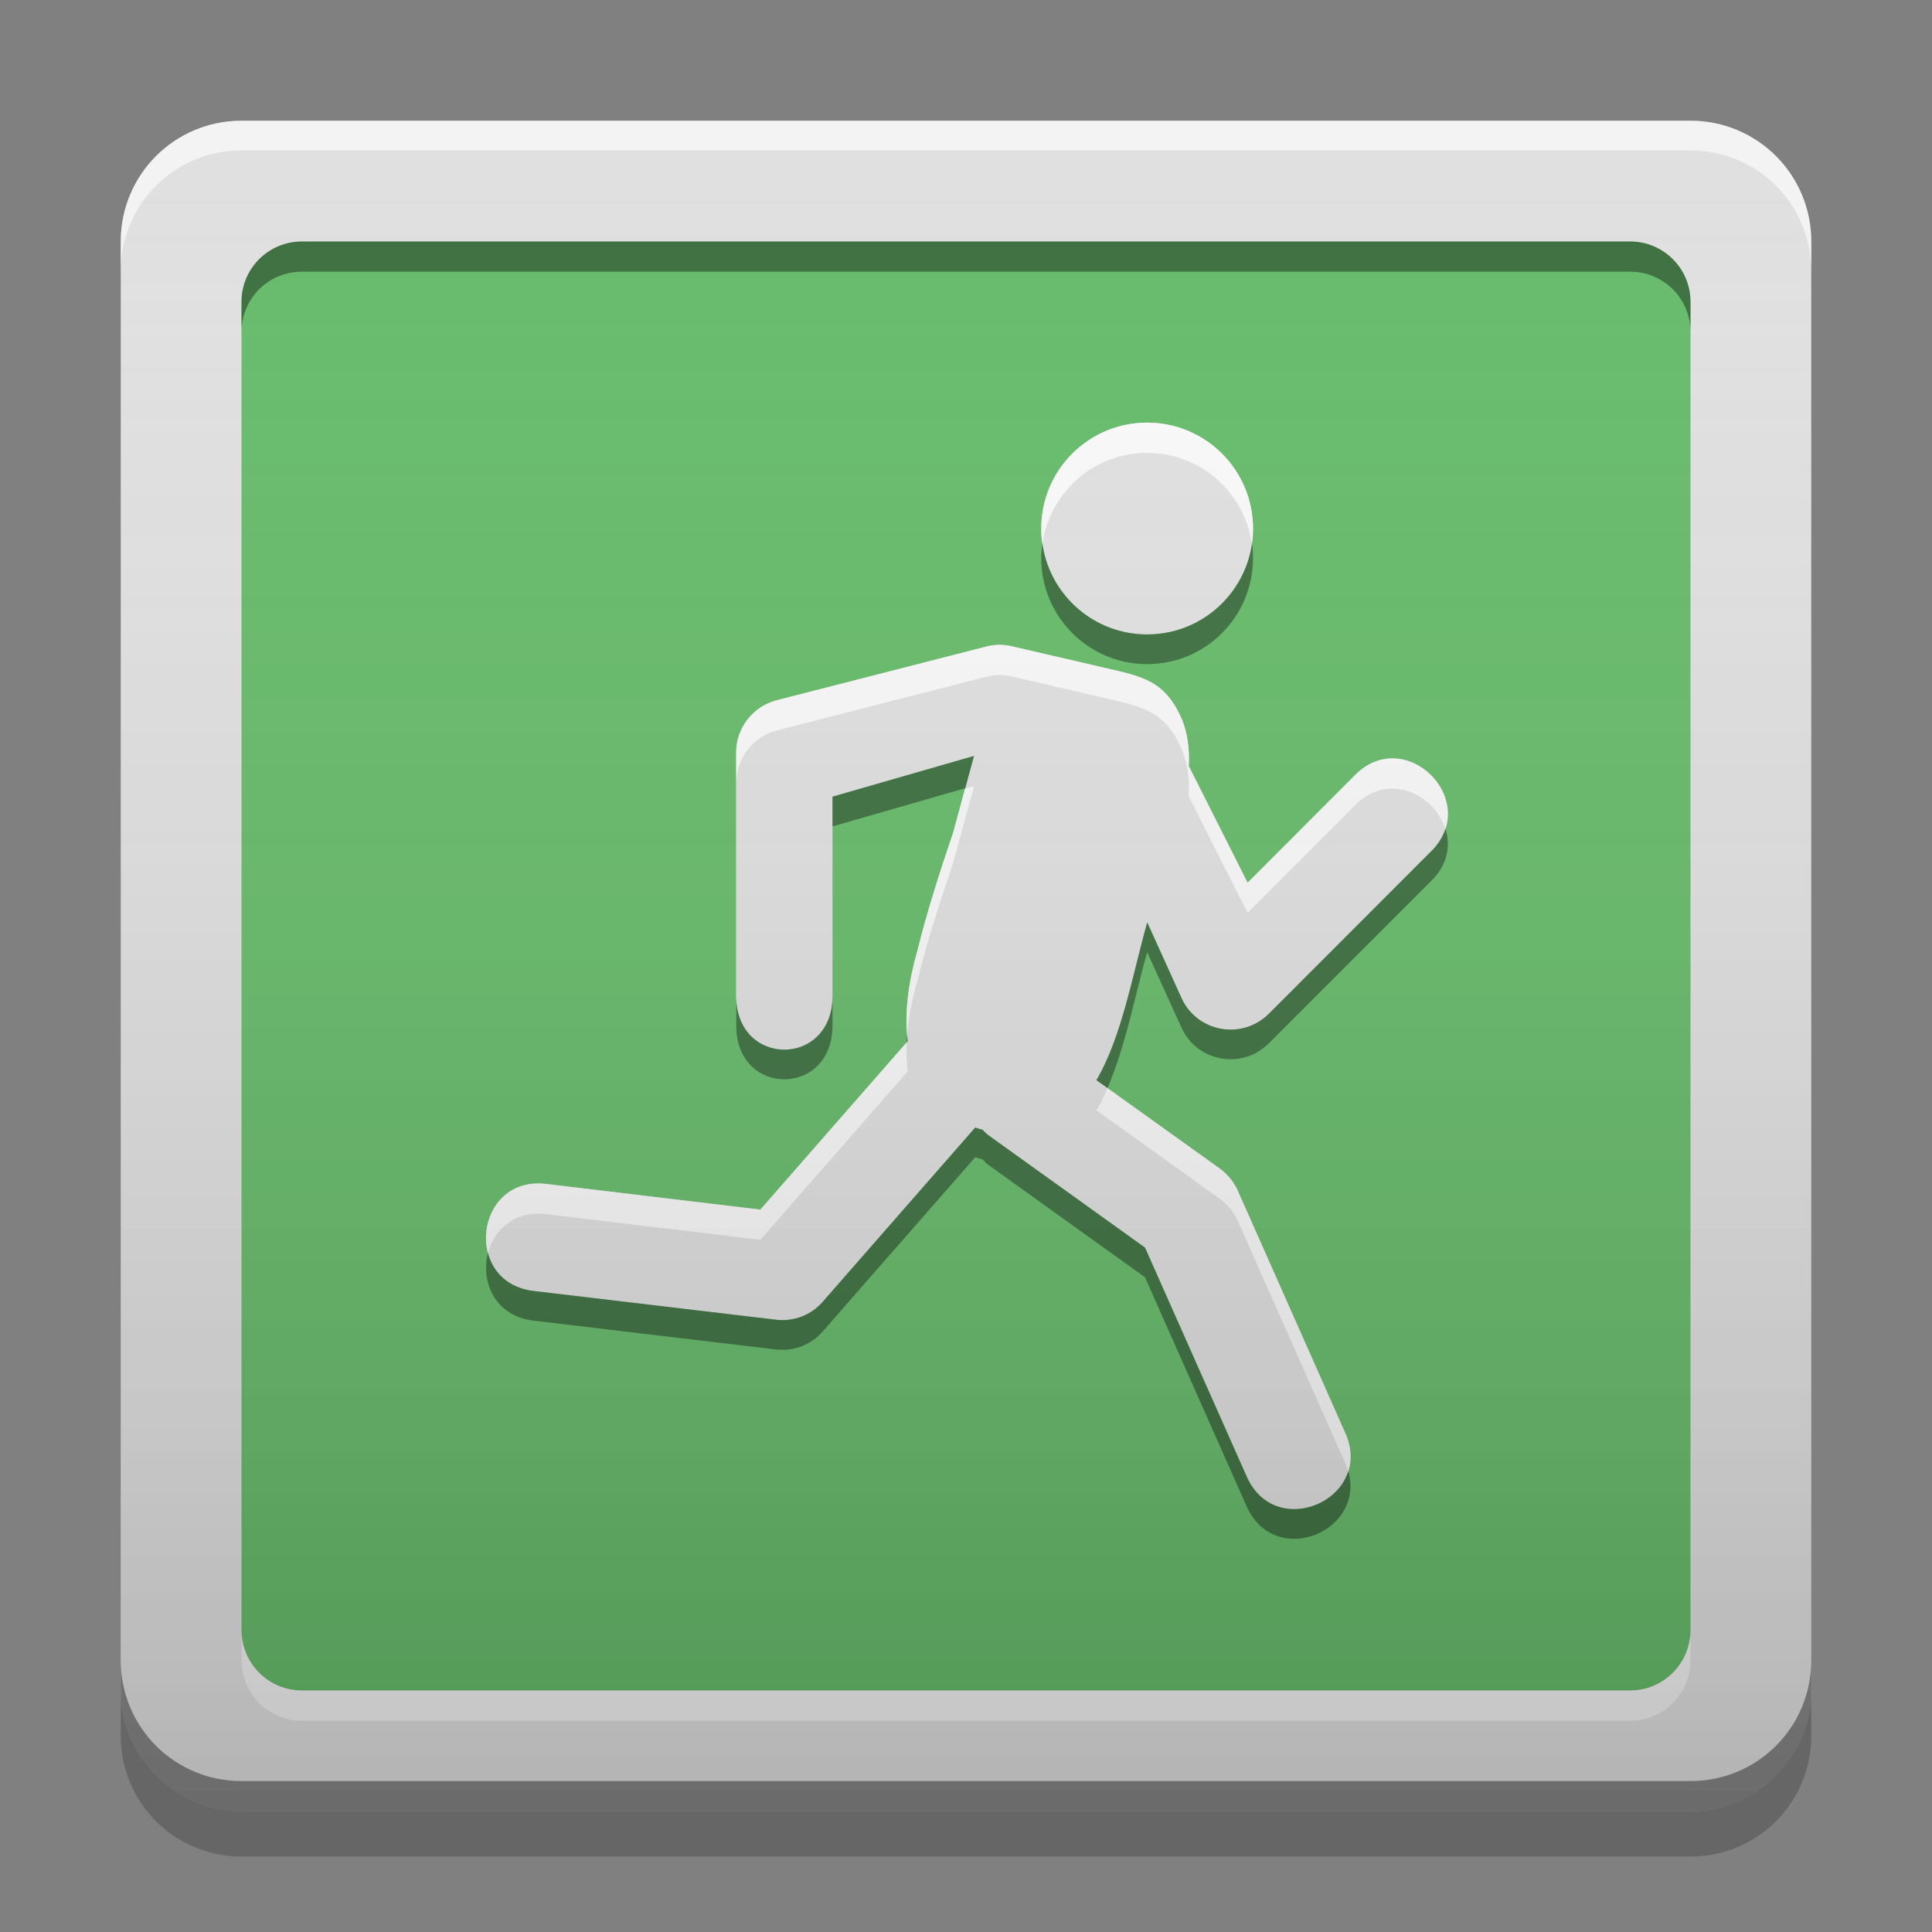 
<svg xmlns="http://www.w3.org/2000/svg" xmlns:xlink="http://www.w3.org/1999/xlink" width="32" height="32" viewBox="0 0 32 32" version="1.1">
<rect x="0" y="0" width="32" height="32" fill="#808080" stroke="none"/>
<defs>
<linearGradient id="linear0" gradientUnits="userSpaceOnUse" x1="10.054" y1="-199.125" x2="10.054" y2="-213.942" gradientTransform="matrix(1.89,0,0,1.89,-0.001,406.299)">
<stop offset="0" style="stop-color:rgb(0%,0%,0%);stop-opacity:0.2;"/>
<stop offset="1" style="stop-color:rgb(100%,100%,100%);stop-opacity:0;"/>
</linearGradient>
</defs>
<g id="surface1">
<path style=" stroke:none;fill-rule:nonzero;fill:rgb(87.843%,87.843%,87.843%);fill-opacity:1;" d="M 4 2 L 28 2 C 29.105 2 30 2.895 30 4 L 30 28 C 30 29.105 29.105 30 28 30 L 4 30 C 2.895 30 2 29.105 2 28 L 2 4 C 2 2.895 2.895 2 4 2 Z M 4 2 "/>
<path style=" stroke:none;fill-rule:nonzero;fill:rgb(0%,0%,0%);fill-opacity:0.4;" d="M 2 27.5 L 2 28 C 2 29.109 2.891 30 4 30 L 28 30 C 29.109 30 30 29.109 30 28 L 30 27.5 C 30 28.609 29.109 29.5 28 29.5 L 4 29.5 C 2.891 29.5 2 28.609 2 27.5 Z M 2 27.5 "/>
<path style=" stroke:none;fill-rule:nonzero;fill:rgb(0%,0%,0%);fill-opacity:0.2;" d="M 2 28 L 2 28.75 C 2 29.859 2.891 30.75 4 30.75 L 28 30.75 C 29.109 30.75 30 29.859 30 28.75 L 30 28 C 30 29.109 29.109 30 28 30 L 4 30 C 2.891 30 2 29.109 2 28 Z M 2 28 "/>
<path style=" stroke:none;fill-rule:nonzero;fill:rgb(100%,100%,100%);fill-opacity:0.6;" d="M 4 2 C 2.891 2 2 2.891 2 4 L 2 4.492 C 2 3.383 2.891 2.492 4 2.492 L 28 2.492 C 29.109 2.492 30 3.383 30 4.492 L 30 4 C 30 2.891 29.109 2 28 2 Z M 4 2 "/>
<path style=" stroke:none;fill-rule:nonzero;fill:rgb(40%,73.333%,41.569%);fill-opacity:1;" d="M 5 4 L 27 4 C 27.551 4 28 4.449 28 5 L 28 27 C 28 27.551 27.551 28 27 28 L 5 28 C 4.449 28 4 27.551 4 27 L 4 5 C 4 4.449 4.449 4 5 4 Z M 5 4 "/>
<path style=" stroke:none;fill-rule:nonzero;fill:rgb(87.843%,87.843%,87.843%);fill-opacity:0.996;" d="M 19 7 C 18.031 7 17.246 7.785 17.246 8.754 C 17.246 9.723 18.031 10.508 19 10.508 C 19.969 10.508 20.754 9.723 20.754 8.754 C 20.754 7.785 19.969 7 19 7 Z M 16.57 10.68 C 16.496 10.68 16.418 10.688 16.344 10.707 L 12.867 11.598 C 12.473 11.699 12.191 12.055 12.191 12.465 L 12.191 16.48 C 12.176 17.688 13.805 17.688 13.789 16.48 L 13.789 13.195 L 16.133 12.52 L 15.789 13.785 C 15.566 14.441 15.355 15.098 15.195 15.746 C 15.027 16.324 14.98 16.828 15.035 17.246 L 12.594 20.035 L 9.039 19.609 C 7.859 19.477 7.66 21.25 8.844 21.383 L 12.859 21.859 C 13.148 21.895 13.438 21.781 13.629 21.559 L 16.152 18.676 C 16.191 18.688 16.23 18.703 16.273 18.711 C 16.312 18.754 16.355 18.793 16.406 18.828 L 18.965 20.664 L 20.652 24.457 C 21.133 25.547 22.766 24.82 22.281 23.734 L 20.5 19.719 C 20.434 19.574 20.332 19.449 20.203 19.355 L 18.16 17.891 C 18.582 17.172 18.758 16.145 19.004 15.277 L 19.57 16.531 C 19.828 17.098 20.574 17.234 21.016 16.793 L 23.691 14.113 C 24.566 13.273 23.27 11.977 22.43 12.852 L 20.664 14.621 L 19.691 12.688 C 19.707 12.383 19.66 12.129 19.582 11.93 C 19.305 11.273 18.926 11.207 18.301 11.062 L 16.82 10.719 C 16.816 10.719 16.816 10.719 16.816 10.719 C 16.738 10.695 16.656 10.684 16.574 10.68 Z M 16.57 10.68 "/>
<path style=" stroke:none;fill-rule:nonzero;fill:rgb(100%,100%,100%);fill-opacity:0.8;" d="M 19 7 C 18.031 7 17.246 7.785 17.246 8.754 C 17.246 8.84 17.254 8.922 17.266 9.004 C 17.387 8.156 18.117 7.5 19 7.5 C 19.883 7.5 20.613 8.156 20.734 9.004 C 20.75 8.922 20.754 8.84 20.754 8.754 C 20.754 7.785 19.969 7 19 7 Z M 16.57 10.68 C 16.496 10.68 16.418 10.688 16.344 10.707 L 12.867 11.598 C 12.473 11.699 12.195 12.055 12.195 12.465 L 12.195 12.965 C 12.195 12.555 12.473 12.199 12.867 12.098 L 16.344 11.207 C 16.418 11.188 16.496 11.18 16.57 11.18 C 16.656 11.184 16.738 11.195 16.816 11.219 C 16.816 11.219 16.816 11.219 16.82 11.219 L 18.301 11.562 C 18.926 11.707 19.305 11.773 19.582 12.43 C 19.66 12.629 19.707 12.883 19.688 13.188 L 20.664 15.121 L 22.43 13.352 C 22.992 12.766 23.758 13.156 23.941 13.73 C 24.199 12.945 23.148 12.105 22.43 12.852 L 20.664 14.621 L 19.688 12.688 C 19.707 12.383 19.66 12.129 19.582 11.93 C 19.305 11.273 18.926 11.207 18.301 11.062 L 16.82 10.719 C 16.816 10.719 16.816 10.719 16.816 10.719 C 16.738 10.695 16.656 10.684 16.57 10.68 Z M 16.133 13.023 L 15.984 13.062 L 15.789 13.785 C 15.566 14.441 15.355 15.098 15.195 15.746 C 15.043 16.281 14.992 16.75 15.023 17.148 C 15.047 16.871 15.102 16.57 15.195 16.246 C 15.355 15.598 15.566 14.941 15.789 14.285 Z M 15.016 17.266 L 12.594 20.035 L 9.039 19.609 C 8.289 19.523 7.938 20.211 8.082 20.754 C 8.184 20.371 8.512 20.051 9.039 20.109 L 12.594 20.535 L 15.035 17.746 C 15.016 17.598 15.012 17.434 15.016 17.266 Z M 18.344 18.023 C 18.289 18.152 18.227 18.277 18.16 18.391 L 20.203 19.855 C 20.332 19.949 20.434 20.074 20.5 20.219 L 22.281 24.234 C 22.301 24.281 22.316 24.328 22.332 24.375 C 22.391 24.188 22.387 23.969 22.281 23.734 L 20.5 19.719 C 20.434 19.574 20.332 19.449 20.203 19.355 Z M 18.344 18.023 "/>
<path style=" stroke:none;fill-rule:nonzero;fill:rgb(0%,0%,0%);fill-opacity:0.4;" d="M 17.266 9 C 17.254 9.078 17.246 9.16 17.246 9.242 C 17.246 10.215 18.031 11 19 11 C 19.969 11 20.754 10.215 20.754 9.242 C 20.754 9.16 20.75 9.078 20.738 9 C 20.617 9.852 19.887 10.508 19 10.508 C 18.117 10.508 17.383 9.852 17.266 9 Z M 16.133 12.52 L 13.789 13.195 L 13.789 13.688 L 15.988 13.055 Z M 23.941 13.727 C 23.898 13.859 23.82 13.992 23.691 14.113 L 21.016 16.789 C 20.574 17.23 19.828 17.098 19.57 16.531 L 19 15.277 C 18.758 16.141 18.582 17.172 18.16 17.891 L 18.344 18.02 C 18.637 17.344 18.797 16.5 19 15.77 L 19.57 17.023 C 19.828 17.59 20.574 17.723 21.016 17.281 L 23.691 14.605 C 23.98 14.332 24.031 14.004 23.941 13.727 Z M 12.195 16.477 L 12.195 16.969 C 12.176 18.18 13.805 18.18 13.789 16.969 L 13.789 16.477 C 13.805 17.688 12.176 17.688 12.195 16.477 Z M 15.023 17.145 C 15.023 17.184 15.02 17.223 15.016 17.266 L 15.035 17.242 C 15.031 17.211 15.027 17.18 15.023 17.145 Z M 16.152 18.676 L 13.629 21.559 C 13.438 21.781 13.148 21.891 12.859 21.859 L 8.844 21.383 C 8.41 21.332 8.164 21.066 8.082 20.75 C 7.961 21.227 8.191 21.801 8.844 21.875 L 12.859 22.352 C 13.148 22.383 13.438 22.273 13.629 22.051 L 16.152 19.168 C 16.191 19.18 16.23 19.191 16.273 19.203 C 16.312 19.246 16.355 19.285 16.406 19.32 L 18.965 21.156 L 20.648 24.949 C 21.113 25.988 22.617 25.375 22.332 24.367 C 22.117 25.047 21.031 25.312 20.648 24.457 L 18.965 20.664 L 16.406 18.828 C 16.355 18.793 16.312 18.754 16.273 18.711 C 16.23 18.699 16.191 18.688 16.152 18.676 Z M 16.152 18.676 "/>
<path style=" stroke:none;fill-rule:nonzero;fill:rgb(0%,0%,0%);fill-opacity:0.4;" d="M 5 4 C 4.445 4 4 4.445 4 5 L 4 5.5 C 4 4.945 4.445 4.5 5 4.5 L 27 4.5 C 27.555 4.5 28 4.945 28 5.5 L 28 5 C 28 4.445 27.555 4 27 4 Z M 5 4 "/>
<path style=" stroke:none;fill-rule:nonzero;fill:rgb(100%,100%,100%);fill-opacity:0.6;" d="M 5 28.5 C 4.445 28.5 4 28.055 4 27.5 L 4 27 C 4 27.555 4.445 28 5 28 L 27 28 C 27.555 28 28 27.555 28 27 L 28 27.5 C 28 28.055 27.555 28.5 27 28.5 Z M 5 28.5 "/>
<path style=" stroke:none;fill-rule:nonzero;fill:url(#linear0);" d="M 4 2 L 28 2 C 29.105 2 30 2.895 30 4 L 30 28 C 30 29.105 29.105 30 28 30 L 4 30 C 2.895 30 2 29.105 2 28 L 2 4 C 2 2.895 2.895 2 4 2 Z M 4 2 "/>
</g>
</svg>
